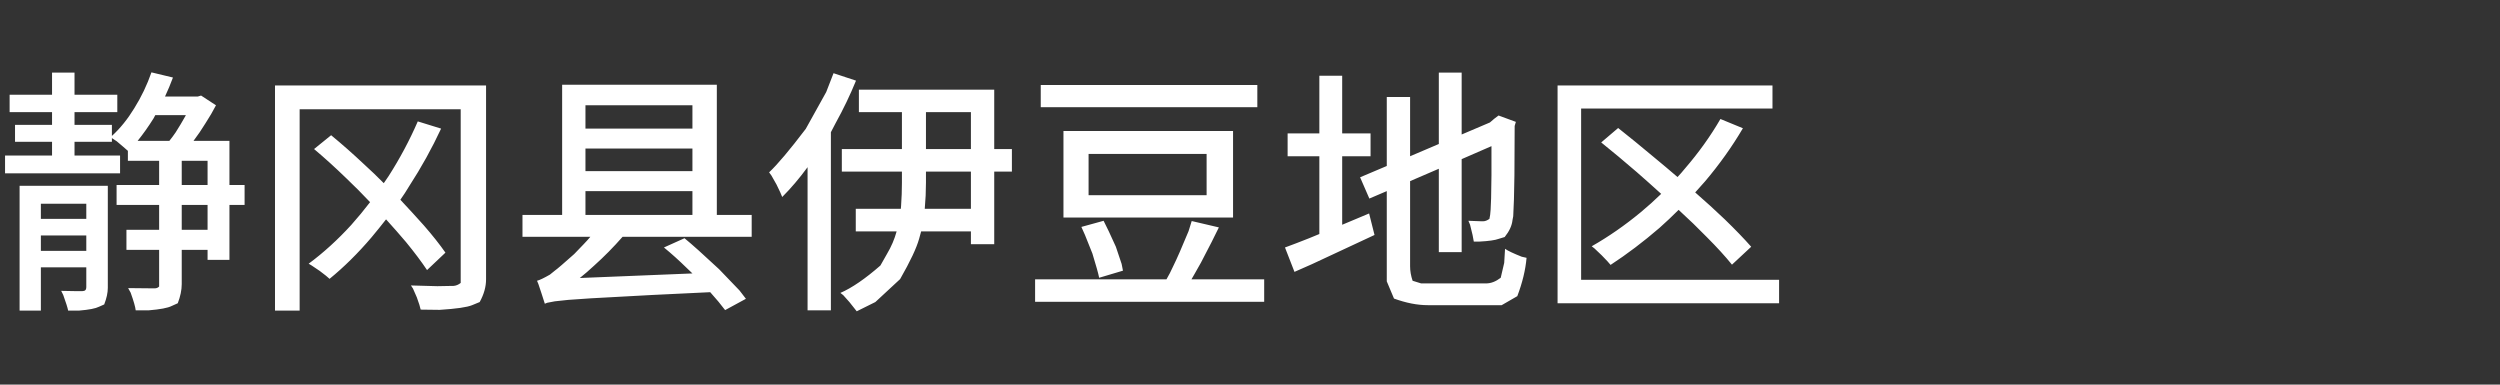 <?xml version="1.0" ?>
<svg xmlns="http://www.w3.org/2000/svg" xmlns:ns1="http://sodipodi.sourceforge.net/DTD/sodipodi-0.dtd" xmlns:ns2="http://www.inkscape.org/namespaces/inkscape" version="1.1" width="208" height="32" viewBox="0,0,208,32" id="svg9" ns1:docname="0dd4015fd9459da9912377e507dfef05.svg" ns2:version="1.4.2 (f4327f4, 2025-05-13)">
  <rect x="0" y="0" width="208" height="32" fill="#333333" stroke="none"/>
  <defs id="defs9"/>
  <ns1:namedview id="namedview9" pagecolor="#505050" bordercolor="#eeeeee" borderopacity="1" ns2:showpageshadow="0" ns2:pageopacity="0" ns2:pagecheckerboard="0" ns2:deskcolor="#505050" ns2:zoom="8.5240385" ns2:cx="64.582064" ns2:cy="16.013536" ns2:window-width="1920" ns2:window-height="945" ns2:window-x="-9" ns2:window-y="40" ns2:window-maximized="1" ns2:current-layer="g8"/>
  <g transform="translate(-240,-164)" id="g9">
    <g data-paper-data="{&quot;isPaintingLayer&quot;:true}" fill-rule="nonzero" stroke="none" stroke-linecap="butt" stroke-linejoin="miter" stroke-miterlimit="10" stroke-dasharray="" stroke-dashoffset="0" style="mix-blend-mode: normal" id="g8">
      <path d="M240,196v-32h208v32z" fill="none" stroke-width="0" id="path1"/>
    </g>
  </g>
  <path d="M 0.80 7.88 L 4.33 7.88 L 4.33 6.04 L 6.20 6.04 L 6.20 7.88 L 9.76 7.88 L 9.76 9.33 L 6.20 9.33 L 6.20 10.39 L 9.31 10.39 L 9.31 11.31 Q 10.34 10.37 11.17 9.01 Q 12.06 7.58 12.60 6.02 L 14.39 6.45 Q 14.09 7.26 13.73 8.03 L 16.46 8.03 L 16.73 7.95 L 17.97 8.76 Q 17.61 9.46 17.10 10.25 Q 16.63 11.02 16.10 11.72 L 19.09 11.72 L 19.09 15.39 L 20.35 15.39 L 20.35 17.05 L 19.09 17.05 L 19.09 21.62 L 17.27 21.62 L 17.27 20.79 L 15.12 20.79 L 15.12 23.64 Q 15.12 24.37 14.79 25.23 Q 14.79 25.23 14.28 25.46 Q 13.81 25.70 12.37 25.82 Q 12.37 25.82 11.29 25.82 Q 11.25 25.41 10.87 24.35 Q 10.87 24.35 10.66 23.97 Q 11.42 23.99 12.66 23.99 Q 12.66 23.99 12.88 23.99 Q 13.09 23.99 13.24 23.84 Q 13.24 23.84 13.24 23.62 L 13.24 20.79 L 10.52 20.79 L 10.52 19.12 L 13.24 19.12 L 13.24 17.05 L 9.70 17.05 L 9.70 15.39 L 13.24 15.39 L 13.24 13.38 L 10.64 13.38 L 10.64 12.55 Q 10.48 12.40 10.25 12.21 Q 9.99 12.00 9.72 11.76 Q 9.48 11.59 9.31 11.49 L 9.31 11.80 L 6.20 11.80 L 6.20 12.94 L 9.99 12.94 L 9.99 14.42 L 0.42 14.42 L 0.42 12.94 L 4.33 12.94 L 4.33 11.80 L 1.25 11.80 L 1.25 10.39 L 4.33 10.39 L 4.33 9.33 L 0.80 9.33 Z M 1.63 15.46 L 8.97 15.46 L 8.97 23.95 Q 8.97 24.56 8.67 25.33 Q 8.67 25.33 8.24 25.52 Q 7.81 25.74 6.59 25.84 Q 6.59 25.84 5.67 25.84 Q 5.60 25.48 5.26 24.54 Q 5.26 24.54 5.09 24.20 Q 5.69 24.22 6.18 24.22 L 6.86 24.22 Q 7.18 24.22 7.18 23.90 L 7.18 22.24 L 3.40 22.24 L 3.40 25.84 L 1.63 25.84 Z M 14.09 11.72 Q 14.35 11.40 14.61 11.02 Q 15.05 10.33 15.44 9.63 Q 15.46 9.61 15.46 9.58 L 12.92 9.58 Q 12.84 9.72 12.77 9.86 Q 12.13 10.88 11.45 11.72 Z M 7.18 19.59 L 3.40 19.59 L 3.40 20.87 L 7.18 20.87 Z M 7.18 16.95 L 3.40 16.95 L 3.40 18.21 L 7.18 18.21 Z M 17.27 17.05 L 15.12 17.05 L 15.12 19.12 L 17.27 19.12 Z M 17.27 15.39 L 17.27 13.38 L 15.12 13.38 L 15.12 15.39 Z M 22.88 7.11 L 40.44 7.11 L 40.44 23.24 Q 40.44 24.17 39.91 25.13 Q 39.91 25.13 39.28 25.39 Q 38.65 25.65 36.58 25.78 Q 36.58 25.78 35.00 25.76 Q 34.95 25.48 34.68 24.74 Q 34.68 24.74 34.36 24.01 Q 34.36 24.01 34.19 23.75 Q 34.91 23.77 36.39 23.81 Q 36.39 23.81 37.49 23.79 Q 37.49 23.79 37.71 23.79 Q 38.04 23.77 38.33 23.54 Q 38.33 23.54 38.33 23.22 L 38.33 9.09 L 24.93 9.09 L 24.93 25.84 L 22.88 25.84 Z M 26.13 12.40 L 27.55 11.25 Q 28.90 12.36 30.26 13.64 Q 31.12 14.42 31.93 15.24 Q 32.14 14.95 32.34 14.64 Q 33.74 12.45 34.76 10.10 L 36.70 10.70 Q 35.55 13.17 34.05 15.48 Q 33.70 16.07 33.31 16.62 Q 34.36 17.74 35.27 18.76 Q 36.35 20.00 37.06 21.02 L 35.53 22.47 Q 34.83 21.42 33.78 20.14 Q 33.01 19.23 32.12 18.25 Q 31.52 19.02 30.90 19.76 Q 29.22 21.73 27.42 23.20 Q 27.23 23.01 26.60 22.54 Q 26.60 22.54 25.93 22.09 Q 25.93 22.09 25.68 21.94 Q 27.53 20.57 29.22 18.72 Q 30.04 17.80 30.79 16.82 Q 29.84 15.81 28.81 14.83 Q 27.45 13.51 26.13 12.40 Z M 43.47 17.88 L 46.77 17.88 L 46.77 7.05 L 59.64 7.05 L 59.64 17.88 L 62.54 17.88 L 62.54 19.70 L 51.80 19.70 Q 50.68 20.98 49.42 22.11 Q 48.83 22.66 48.24 23.13 L 57.61 22.75 Q 57.38 22.52 57.12 22.28 Q 56.16 21.34 55.24 20.59 L 56.95 19.82 Q 57.87 20.57 59.83 22.40 Q 59.83 22.40 61.53 24.17 Q 61.53 24.17 62.06 24.86 L 60.33 25.80 Q 59.83 25.13 59.09 24.31 Q 56.34 24.44 54.30 24.54 Q 52.13 24.66 49.16 24.82 Q 49.16 24.82 47.28 24.95 Q 47.28 24.95 46.16 25.07 Q 46.16 25.07 45.53 25.19 Q 45.53 25.19 45.33 25.27 Q 45.26 25.05 45.04 24.37 Q 45.04 24.37 44.79 23.62 Q 44.79 23.62 44.68 23.36 Q 45.00 23.28 45.75 22.85 Q 45.75 22.85 46.16 22.52 Q 46.47 22.30 47.77 21.14 Q 47.77 21.14 48.56 20.32 Q 48.85 20.02 49.12 19.70 L 43.47 19.70 Z M 48.71 17.88 L 57.61 17.88 L 57.61 15.90 L 48.71 15.90 Z M 57.61 10.70 L 57.61 8.76 L 48.71 8.76 L 48.71 10.70 Z M 57.61 14.24 L 57.61 12.36 L 48.71 12.36 L 48.71 14.24 Z M 70.04 12.40 L 75.04 12.40 L 75.04 9.33 L 71.46 9.33 L 71.46 7.46 L 82.72 7.46 L 82.72 12.40 L 84.19 12.40 L 84.19 14.28 L 82.72 14.28 L 82.72 20.32 L 80.78 20.32 L 80.78 19.25 L 76.64 19.25 Q 76.55 19.55 76.47 19.87 Q 76.15 21.02 74.89 23.22 Q 74.89 23.22 72.83 25.13 Q 72.83 25.13 71.28 25.90 Q 71.14 25.72 70.67 25.13 Q 70.67 25.13 70.16 24.56 Q 70.16 24.56 69.92 24.37 Q 71.35 23.75 73.25 22.09 Q 73.25 22.09 73.80 21.12 Q 74.34 20.21 74.60 19.25 L 71.20 19.25 L 71.20 17.37 L 74.95 17.37 Q 74.95 17.27 74.97 17.13 Q 75.04 16.13 75.04 15.20 L 75.04 14.28 L 70.04 14.28 Z M 69.35 6.09 L 71.22 6.71 Q 70.49 8.50 69.51 10.27 Q 69.33 10.63 69.13 11.00 L 69.13 25.82 L 67.19 25.82 L 67.19 13.91 Q 66.17 15.30 65.08 16.39 Q 64.99 16.13 64.61 15.36 Q 64.61 15.36 64.18 14.60 Q 64.18 14.60 63.99 14.34 Q 65.05 13.34 67.04 10.72 Q 67.04 10.72 68.74 7.66 Q 68.74 7.66 69.35 6.09 Z M 80.78 14.28 L 77.04 14.28 L 77.04 15.20 Q 77.04 16.26 76.94 17.37 L 80.78 17.37 Z M 77.04 9.33 L 77.04 12.40 L 80.78 12.40 L 80.78 9.33 Z M 88.48 10.90 L 102.59 10.90 L 102.59 18.10 L 88.48 18.10 Z M 86.12 23.24 L 97.05 23.24 Q 97.34 22.75 97.61 22.15 Q 98.07 21.22 98.89 19.23 Q 98.89 19.23 99.15 18.39 L 101.41 18.92 Q 100.96 19.87 99.92 21.85 Q 99.92 21.85 99.40 22.77 Q 99.27 23.01 99.13 23.24 L 105.18 23.24 L 105.18 25.11 L 86.12 25.11 Z M 90.57 12.81 L 90.57 16.24 L 100.39 16.24 L 100.39 12.81 Z M 86.59 7.07 L 104.61 7.07 L 104.61 8.92 L 86.59 8.92 Z M 89.97 18.88 L 91.82 18.37 Q 92.17 19.04 92.84 20.53 Q 92.84 20.53 93.32 21.96 Q 93.32 21.96 93.43 22.52 L 91.45 23.11 Q 91.34 22.56 90.89 21.10 Q 90.89 21.10 90.27 19.55 Q 90.27 19.55 89.97 18.88 Z M 119.71 6.04 L 121.61 6.04 L 121.61 11.19 L 123.96 10.19 L 124.32 9.88 L 124.68 9.61 L 126.12 10.14 L 126.02 10.48 Q 126.02 12.00 126.00 14.58 Q 126.00 14.58 125.96 16.60 Q 125.96 16.60 125.90 17.99 Q 125.90 17.99 125.84 18.31 Q 125.77 19.00 125.19 19.72 Q 125.19 19.72 124.70 19.87 Q 124.25 20.04 123.09 20.10 Q 123.09 20.10 122.62 20.10 Q 122.57 19.70 122.31 18.70 Q 122.31 18.70 122.17 18.37 Q 122.48 18.39 123.25 18.41 Q 123.25 18.41 123.40 18.41 Q 123.64 18.41 123.92 18.21 Q 123.92 18.21 123.98 17.88 Q 124.02 17.70 124.06 16.50 Q 124.06 16.50 124.09 14.56 Q 124.09 14.56 124.09 13.22 Q 124.09 12.70 124.09 12.16 L 121.61 13.24 L 121.61 20.98 L 119.71 20.98 L 119.71 14.04 L 117.32 15.07 L 117.32 22.15 Q 117.32 22.75 117.53 23.36 Q 117.53 23.36 118.24 23.58 Q 118.24 23.58 118.92 23.58 L 123.64 23.58 Q 124.25 23.58 124.86 23.11 Q 124.86 23.11 125.15 21.87 Q 125.15 21.87 125.22 20.70 Q 125.55 20.94 126.61 21.36 Q 126.61 21.36 127.01 21.45 Q 126.88 22.95 126.24 24.64 Q 126.24 24.64 124.94 25.39 Q 124.94 25.39 123.76 25.39 L 118.79 25.39 Q 117.49 25.39 115.98 24.84 Q 115.98 24.84 115.38 23.41 Q 115.38 23.41 115.38 22.13 L 115.38 15.90 L 113.93 16.52 L 113.16 14.75 L 115.38 13.81 L 115.38 8.07 L 117.32 8.07 L 117.32 13.00 L 119.71 11.98 Z M 107.13 11.10 L 109.77 11.10 L 109.77 6.30 L 111.67 6.30 L 111.67 11.10 L 114.03 11.10 L 114.03 13.00 L 111.67 13.00 L 111.67 18.70 Q 112.78 18.23 113.91 17.76 L 114.36 19.55 Q 112.65 20.36 109.15 21.98 Q 109.15 21.98 107.70 22.62 L 106.91 20.59 Q 107.76 20.28 108.92 19.82 Q 109.35 19.65 109.77 19.47 L 109.77 13.00 L 107.13 13.00 Z M 147.47 7.11 L 147.47 9.03 L 131.55 9.03 L 131.55 23.28 L 148.02 23.28 L 148.02 25.23 L 129.59 25.23 L 129.59 7.11 Z M 143.14 9.90 L 145.01 10.67 Q 143.65 12.98 141.86 15.09 Q 141.45 15.56 141.04 16.01 Q 142.35 17.15 143.50 18.25 Q 144.80 19.51 145.70 20.53 L 144.10 22.02 Q 143.26 20.98 142.00 19.72 Q 140.92 18.61 139.66 17.46 Q 138.89 18.23 138.07 18.96 Q 136.05 20.70 134.00 22.04 Q 133.84 21.83 133.26 21.24 Q 133.26 21.24 132.66 20.67 Q 132.66 20.67 132.43 20.49 Q 134.54 19.29 136.52 17.65 Q 137.40 16.92 138.21 16.13 Q 137.21 15.22 136.18 14.32 Q 134.65 13.00 133.22 11.85 L 134.63 10.65 Q 136.01 11.74 137.56 13.04 Q 138.57 13.87 139.57 14.73 Q 139.90 14.38 140.19 14.02 Q 141.90 12.04 143.14 9.90 Z" xml:space="preserve" style="font-weight:613;font-size:21.333px;line-height:1.2;font-family:'Dream Han Sans SC';-inkscape-font-specification:'Dream Han Sans SC weight=613';text-align:start;writing-mode:lr-tb;direction:ltr;text-anchor:start;fill:#ffffff" id="text9" data-original-text="静冈县伊豆地区" data-original-element="text"/>
</svg>